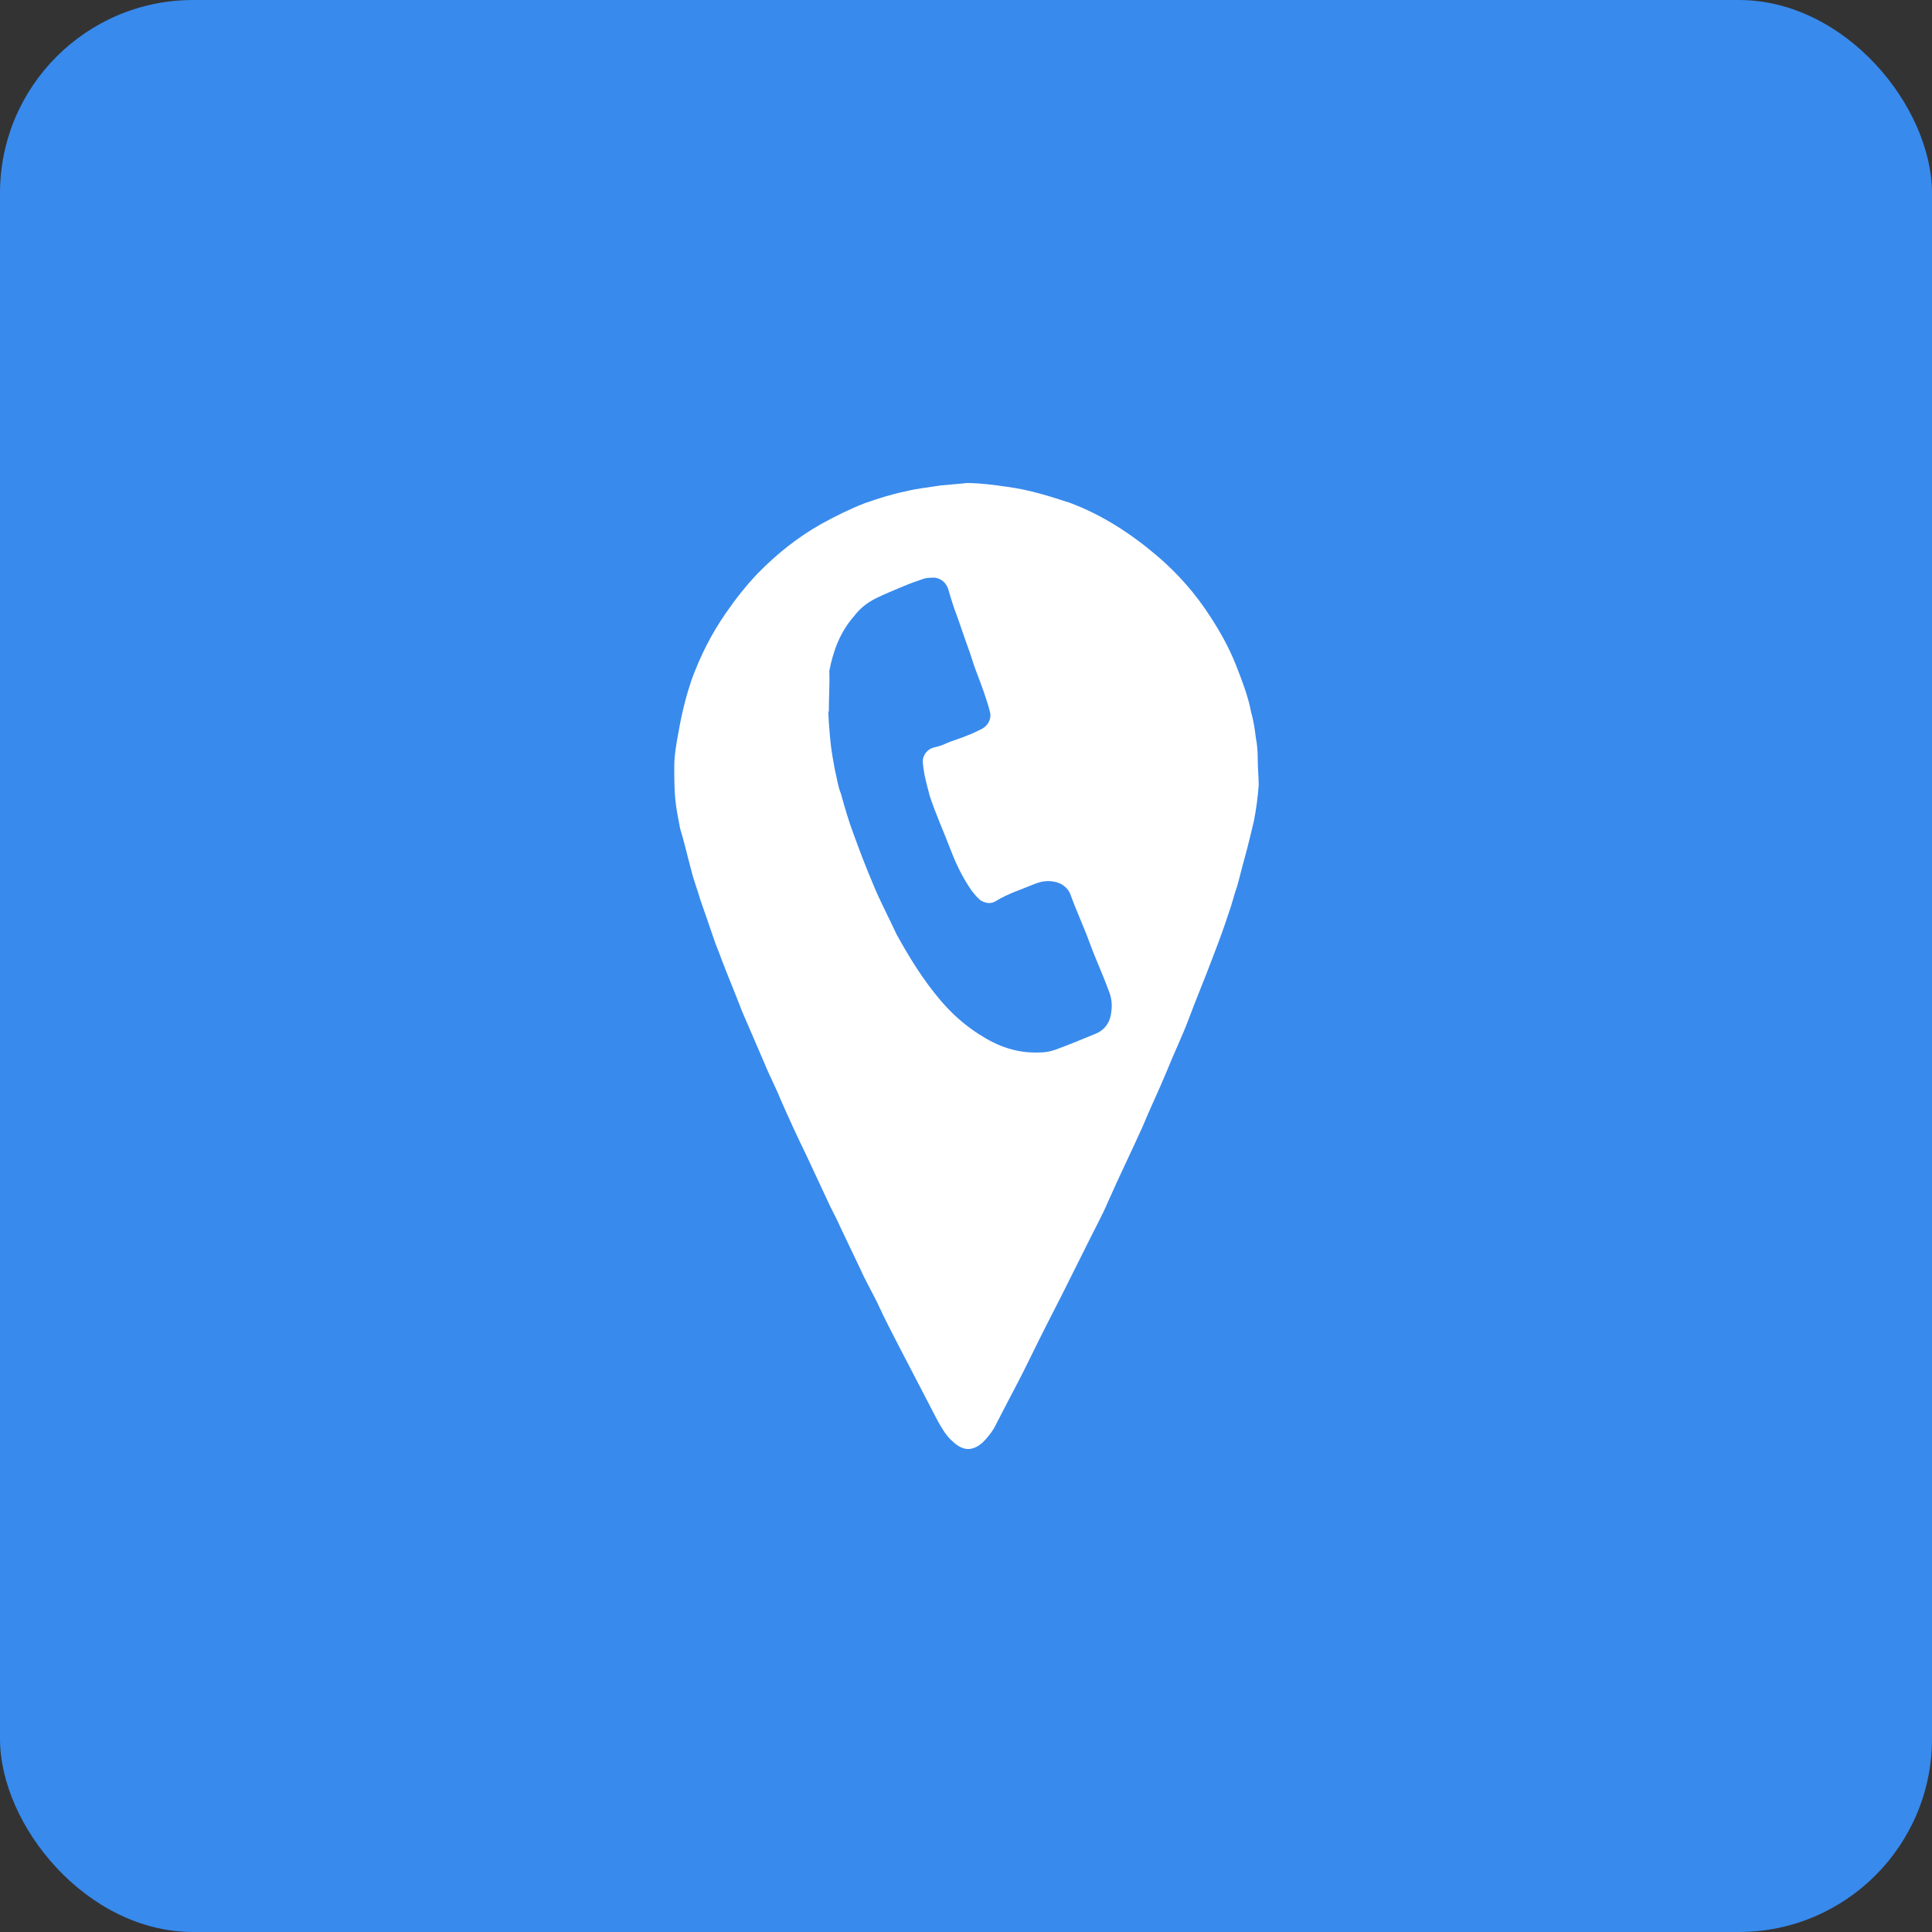 <?xml version="1.0" encoding="UTF-8"?><svg id="design" xmlns="http://www.w3.org/2000/svg" viewBox="0 0 40 40"><rect x="0" y="0" width="40" height="40" fill="#333333" stroke="none"/><defs><style>.cls-1{fill:#fff;}.cls-2{fill:#388aed;}</style></defs><rect class="cls-2" width="40" height="40" rx="4" ry="4"/><path id="_Compound_Path_5" class="cls-1" d="M20,10c.29,0,.58,.04,.86,.08,.45,.06,.86,.19,1.29,.33,.67,.25,1.27,.64,1.82,1.11,.42,.36,.79,.78,1.09,1.25,.21,.32,.39,.65,.53,1,.12,.31,.25,.64,.31,.96,.05,.18,.08,.36,.1,.54,.03,.15,.04,.3,.04,.45,0,.19,.02,.37,.02,.54-.02,.25-.05,.49-.1,.74-.06,.25-.12,.51-.19,.76-.06,.21-.1,.39-.16,.6-.06,.16-.1,.35-.16,.51-.1,.31-.21,.61-.33,.92-.16,.43-.35,.88-.51,1.31-.14,.37-.31,.72-.45,1.07-.16,.39-.35,.78-.51,1.17-.23,.51-.47,1-.7,1.52-.14,.33-.31,.63-.47,.96l-.49,.98c-.21,.41-.43,.84-.63,1.25-.16,.33-.33,.66-.49,.96-.1,.19-.19,.37-.29,.56-.06,.1-.14,.2-.23,.29-.21,.19-.41,.19-.63-.02-.14-.12-.23-.29-.31-.43l-.8-1.54c-.14-.27-.29-.56-.41-.82s-.27-.51-.39-.78c-.14-.29-.27-.57-.41-.86-.06-.14-.14-.29-.21-.43-.16-.35-.33-.7-.49-1.05-.19-.39-.37-.78-.54-1.17-.1-.25-.23-.49-.33-.74-.16-.37-.31-.72-.47-1.09-.14-.37-.29-.72-.43-1.09-.04-.12-.1-.25-.14-.37-.1-.29-.19-.56-.29-.84-.06-.21-.14-.41-.19-.62-.08-.29-.14-.57-.23-.86-.04-.21-.08-.41-.1-.61-.02-.23-.02-.45-.02-.67,0-.23,.04-.45,.08-.67,.04-.23,.08-.43,.14-.66,.04-.16,.09-.32,.14-.47,.18-.49,.41-.95,.71-1.38,.2-.29,.42-.57,.66-.82,.39-.4,.83-.75,1.31-1.02,.29-.16,.59-.31,.9-.43,.28-.1,.57-.19,.86-.25,.25-.06,.47-.08,.72-.12,.2-.02,.37-.03,.54-.05Zm-2.85,4.72c0,.14,.02,.37,.04,.6,.02,.21,.06,.43,.1,.64,.04,.16,.06,.33,.12,.47,.08,.29,.16,.57,.27,.86,.12,.33,.25,.67,.39,1,.14,.35,.33,.7,.49,1.05,.27,.49,.56,.96,.92,1.38,.23,.27,.5,.51,.8,.7,.39,.25,.78,.39,1.25,.37,.11,0,.22-.02,.33-.06,.27-.1,.54-.21,.78-.31,.23-.08,.35-.25,.37-.49,.02-.14,0-.29-.06-.43-.12-.33-.27-.65-.39-.98s-.27-.65-.39-.98c-.05-.16-.2-.27-.37-.29-.12-.02-.24,0-.35,.04-.29,.12-.58,.21-.84,.37-.1,.06-.21,.04-.31-.02-.07-.06-.13-.13-.19-.21-.18-.26-.32-.55-.43-.84-.14-.37-.31-.74-.43-1.11-.06-.23-.12-.43-.14-.66-.03-.16,.08-.32,.25-.35,.08-.02,.15-.04,.23-.08,.14-.06,.29-.1,.43-.16,.11-.04,.21-.09,.31-.14,.13-.07,.21-.22,.16-.37-.02-.09-.05-.18-.08-.27-.06-.19-.14-.39-.21-.58-.06-.16-.1-.31-.16-.47-.1-.27-.19-.56-.29-.82-.04-.12-.08-.25-.12-.39-.04-.12-.14-.21-.27-.23-.08,0-.15,0-.23,.02-.15,.05-.29,.1-.43,.16-.19,.08-.39,.16-.57,.25s-.33,.21-.45,.37c-.29,.33-.43,.72-.51,1.13,.01,.28-.01,.53-.01,.85h0Z"/></svg>